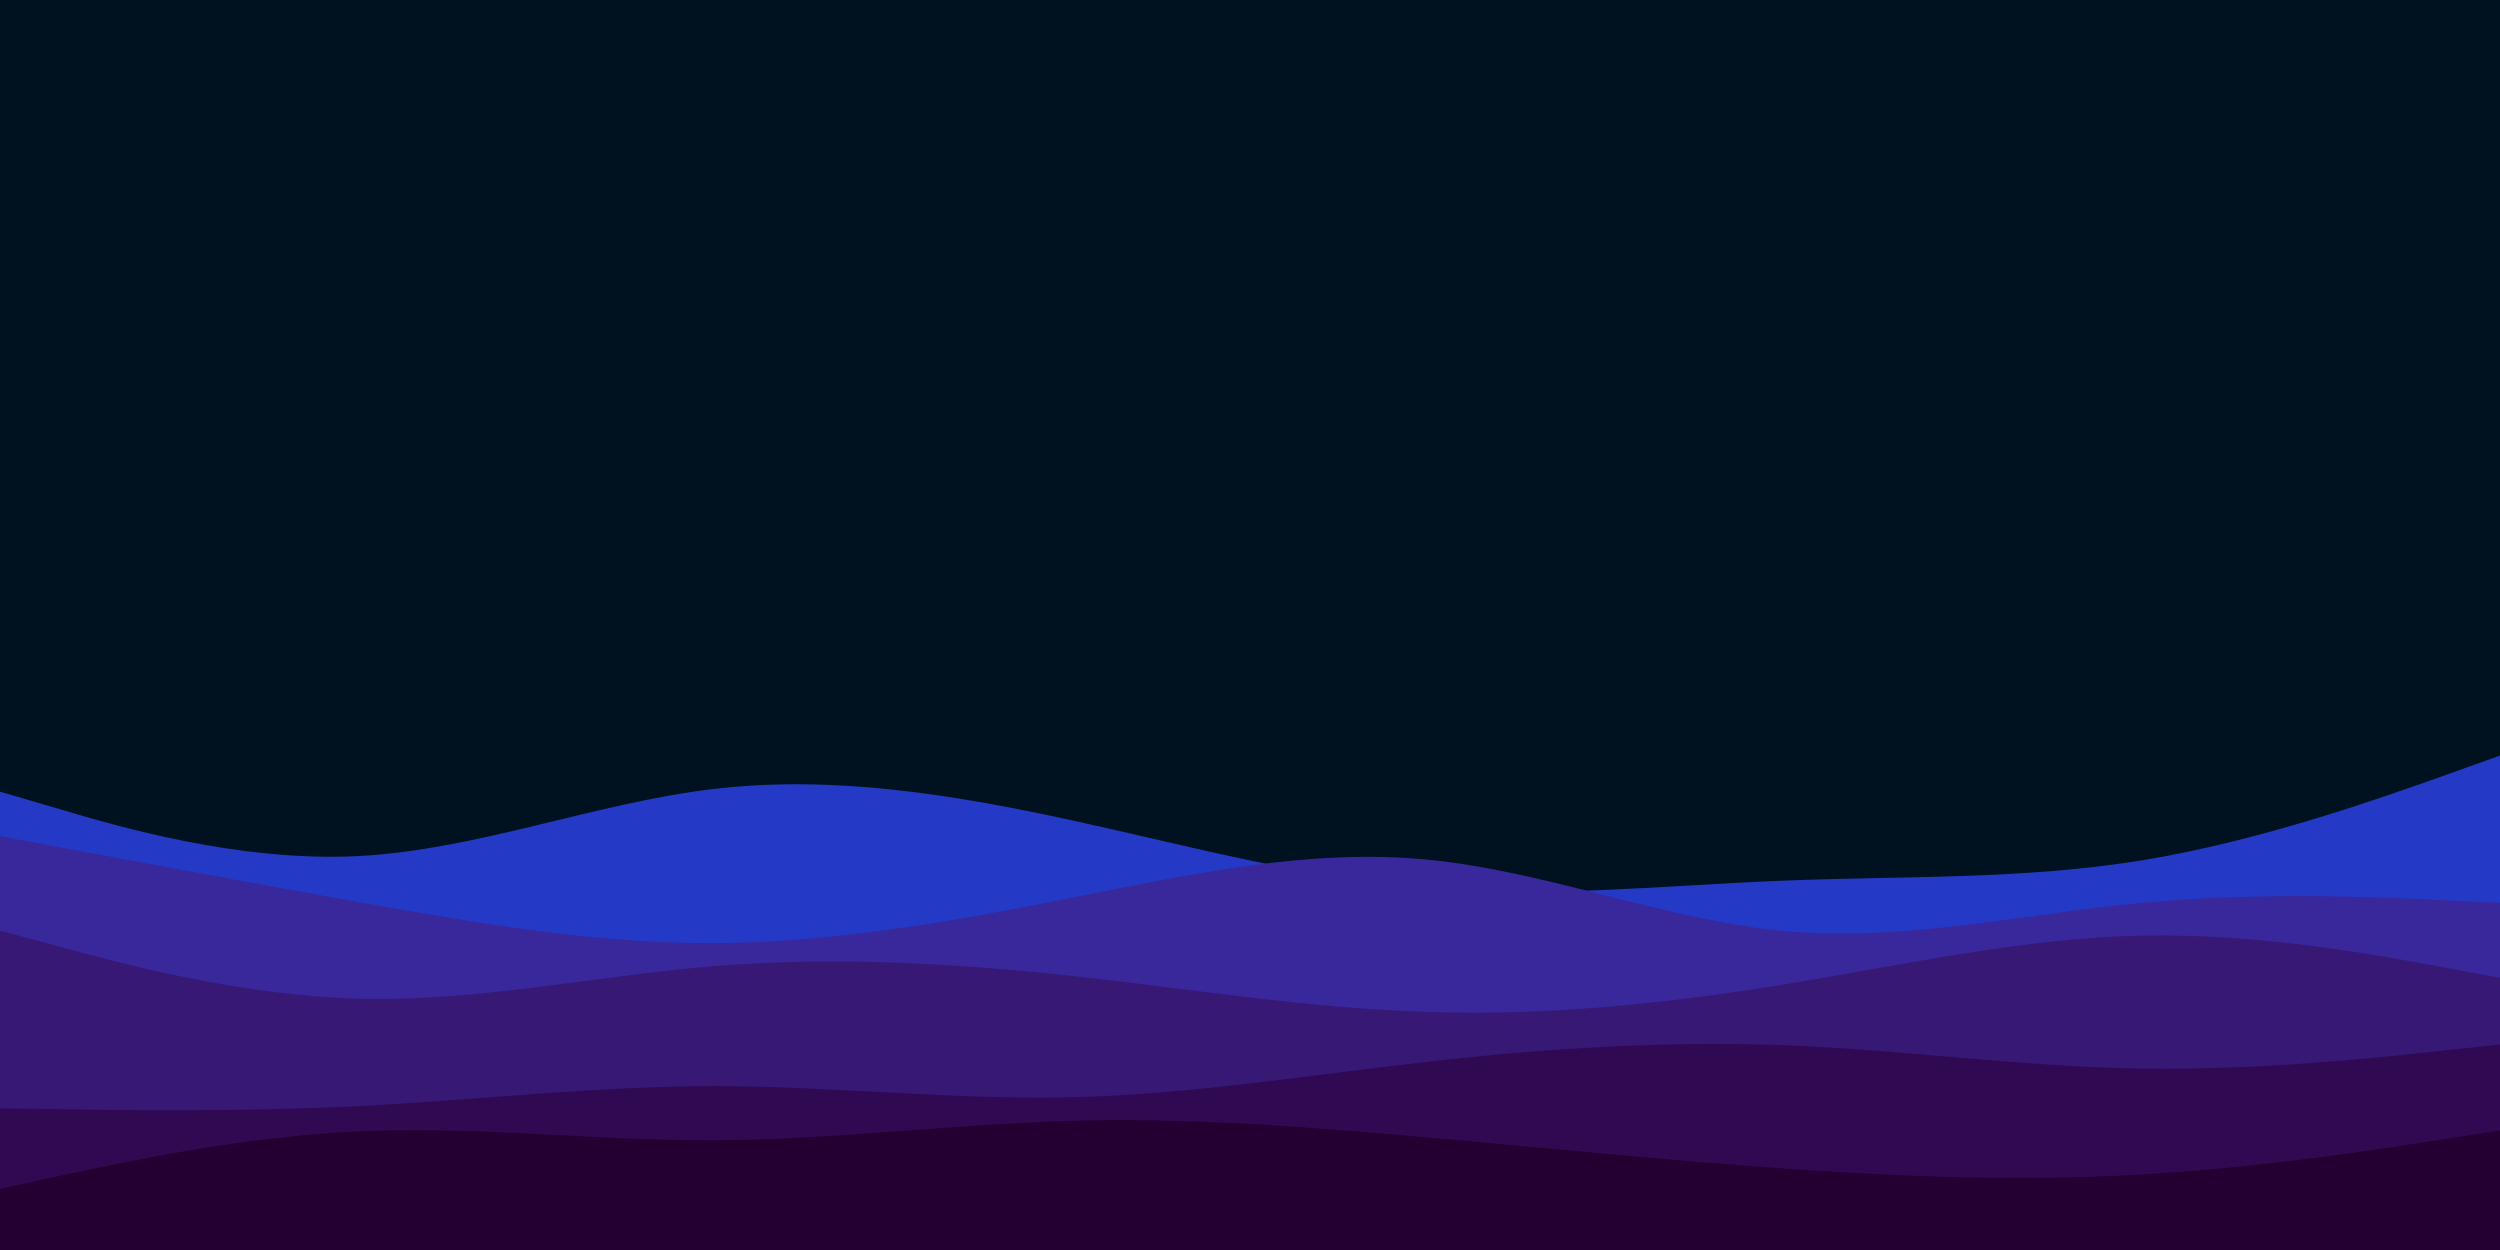 <svg id="visual" viewBox="0 0 900 450" width="900" height="450" xmlns="http://www.w3.org/2000/svg" xmlns:xlink="http://www.w3.org/1999/xlink" version="1.1"><rect x="0" y="0" width="900" height="450" fill="#001220"></rect><path d="M0 285L21.5 291.3C43 297.7 86 310.3 128.8 308.2C171.7 306 214.3 289 257.2 284C300 279 343 286 385.8 295.3C428.7 304.7 471.3 316.3 514.2 319.8C557 323.3 600 318.7 642.8 317C685.7 315.3 728.3 316.7 771.2 309.7C814 302.7 857 287.3 878.5 279.7L900 272L900 451L878.5 451C857 451 814 451 771.2 451C728.3 451 685.7 451 642.8 451C600 451 557 451 514.2 451C471.3 451 428.7 451 385.8 451C343 451 300 451 257.2 451C214.3 451 171.7 451 128.8 451C86 451 43 451 21.5 451L0 451Z" fill="#243ac7"></path><path d="M0 301L21.5 305C43 309 86 317 128.8 324.7C171.7 332.3 214.3 339.7 257.2 339.5C300 339.3 343 331.7 385.8 323.2C428.7 314.7 471.3 305.3 514.2 309.5C557 313.7 600 331.3 642.8 335.2C685.7 339 728.3 329 771.2 325C814 321 857 323 878.5 324L900 325L900 451L878.5 451C857 451 814 451 771.2 451C728.3 451 685.7 451 642.8 451C600 451 557 451 514.2 451C471.3 451 428.7 451 385.8 451C343 451 300 451 257.2 451C214.3 451 171.7 451 128.8 451C86 451 43 451 21.5 451L0 451Z" fill="#38289c"></path><path d="M0 335L21.5 340.8C43 346.7 86 358.3 128.8 359.5C171.7 360.7 214.3 351.3 257.2 347.8C300 344.3 343 346.7 385.8 351.3C428.7 356 471.3 363 514.2 364.3C557 365.7 600 361.3 642.8 354.3C685.7 347.3 728.3 337.7 771.2 336.8C814 336 857 344 878.5 348L900 352L900 451L878.5 451C857 451 814 451 771.2 451C728.3 451 685.7 451 642.8 451C600 451 557 451 514.2 451C471.3 451 428.7 451 385.8 451C343 451 300 451 257.2 451C214.3 451 171.7 451 128.8 451C86 451 43 451 21.5 451L0 451Z" fill="#381875"></path><path d="M0 399L21.5 399.3C43 399.7 86 400.3 128.8 398.2C171.7 396 214.3 391 257.2 391C300 391 343 396 385.8 395C428.7 394 471.3 387 514.2 382.2C557 377.3 600 374.7 642.8 376.3C685.7 378 728.3 384 771.2 384.7C814 385.3 857 380.7 878.5 378.3L900 376L900 451L878.5 451C857 451 814 451 771.2 451C728.3 451 685.7 451 642.8 451C600 451 557 451 514.2 451C471.3 451 428.7 451 385.8 451C343 451 300 451 257.2 451C214.3 451 171.7 451 128.8 451C86 451 43 451 21.5 451L0 451Z" fill="#2f0a52"></path><path d="M0 428L21.5 423.3C43 418.7 86 409.3 128.8 407.3C171.7 405.3 214.3 410.7 257.2 410.5C300 410.3 343 404.7 385.8 403.5C428.7 402.3 471.3 405.7 514.2 409.5C557 413.3 600 417.7 642.8 420.7C685.7 423.7 728.3 425.3 771.2 422.8C814 420.3 857 413.7 878.5 410.3L900 407L900 451L878.5 451C857 451 814 451 771.2 451C728.3 451 685.7 451 642.8 451C600 451 557 451 514.2 451C471.3 451 428.7 451 385.8 451C343 451 300 451 257.2 451C214.3 451 171.7 451 128.8 451C86 451 43 451 21.5 451L0 451Z" fill="#220032"></path></svg>